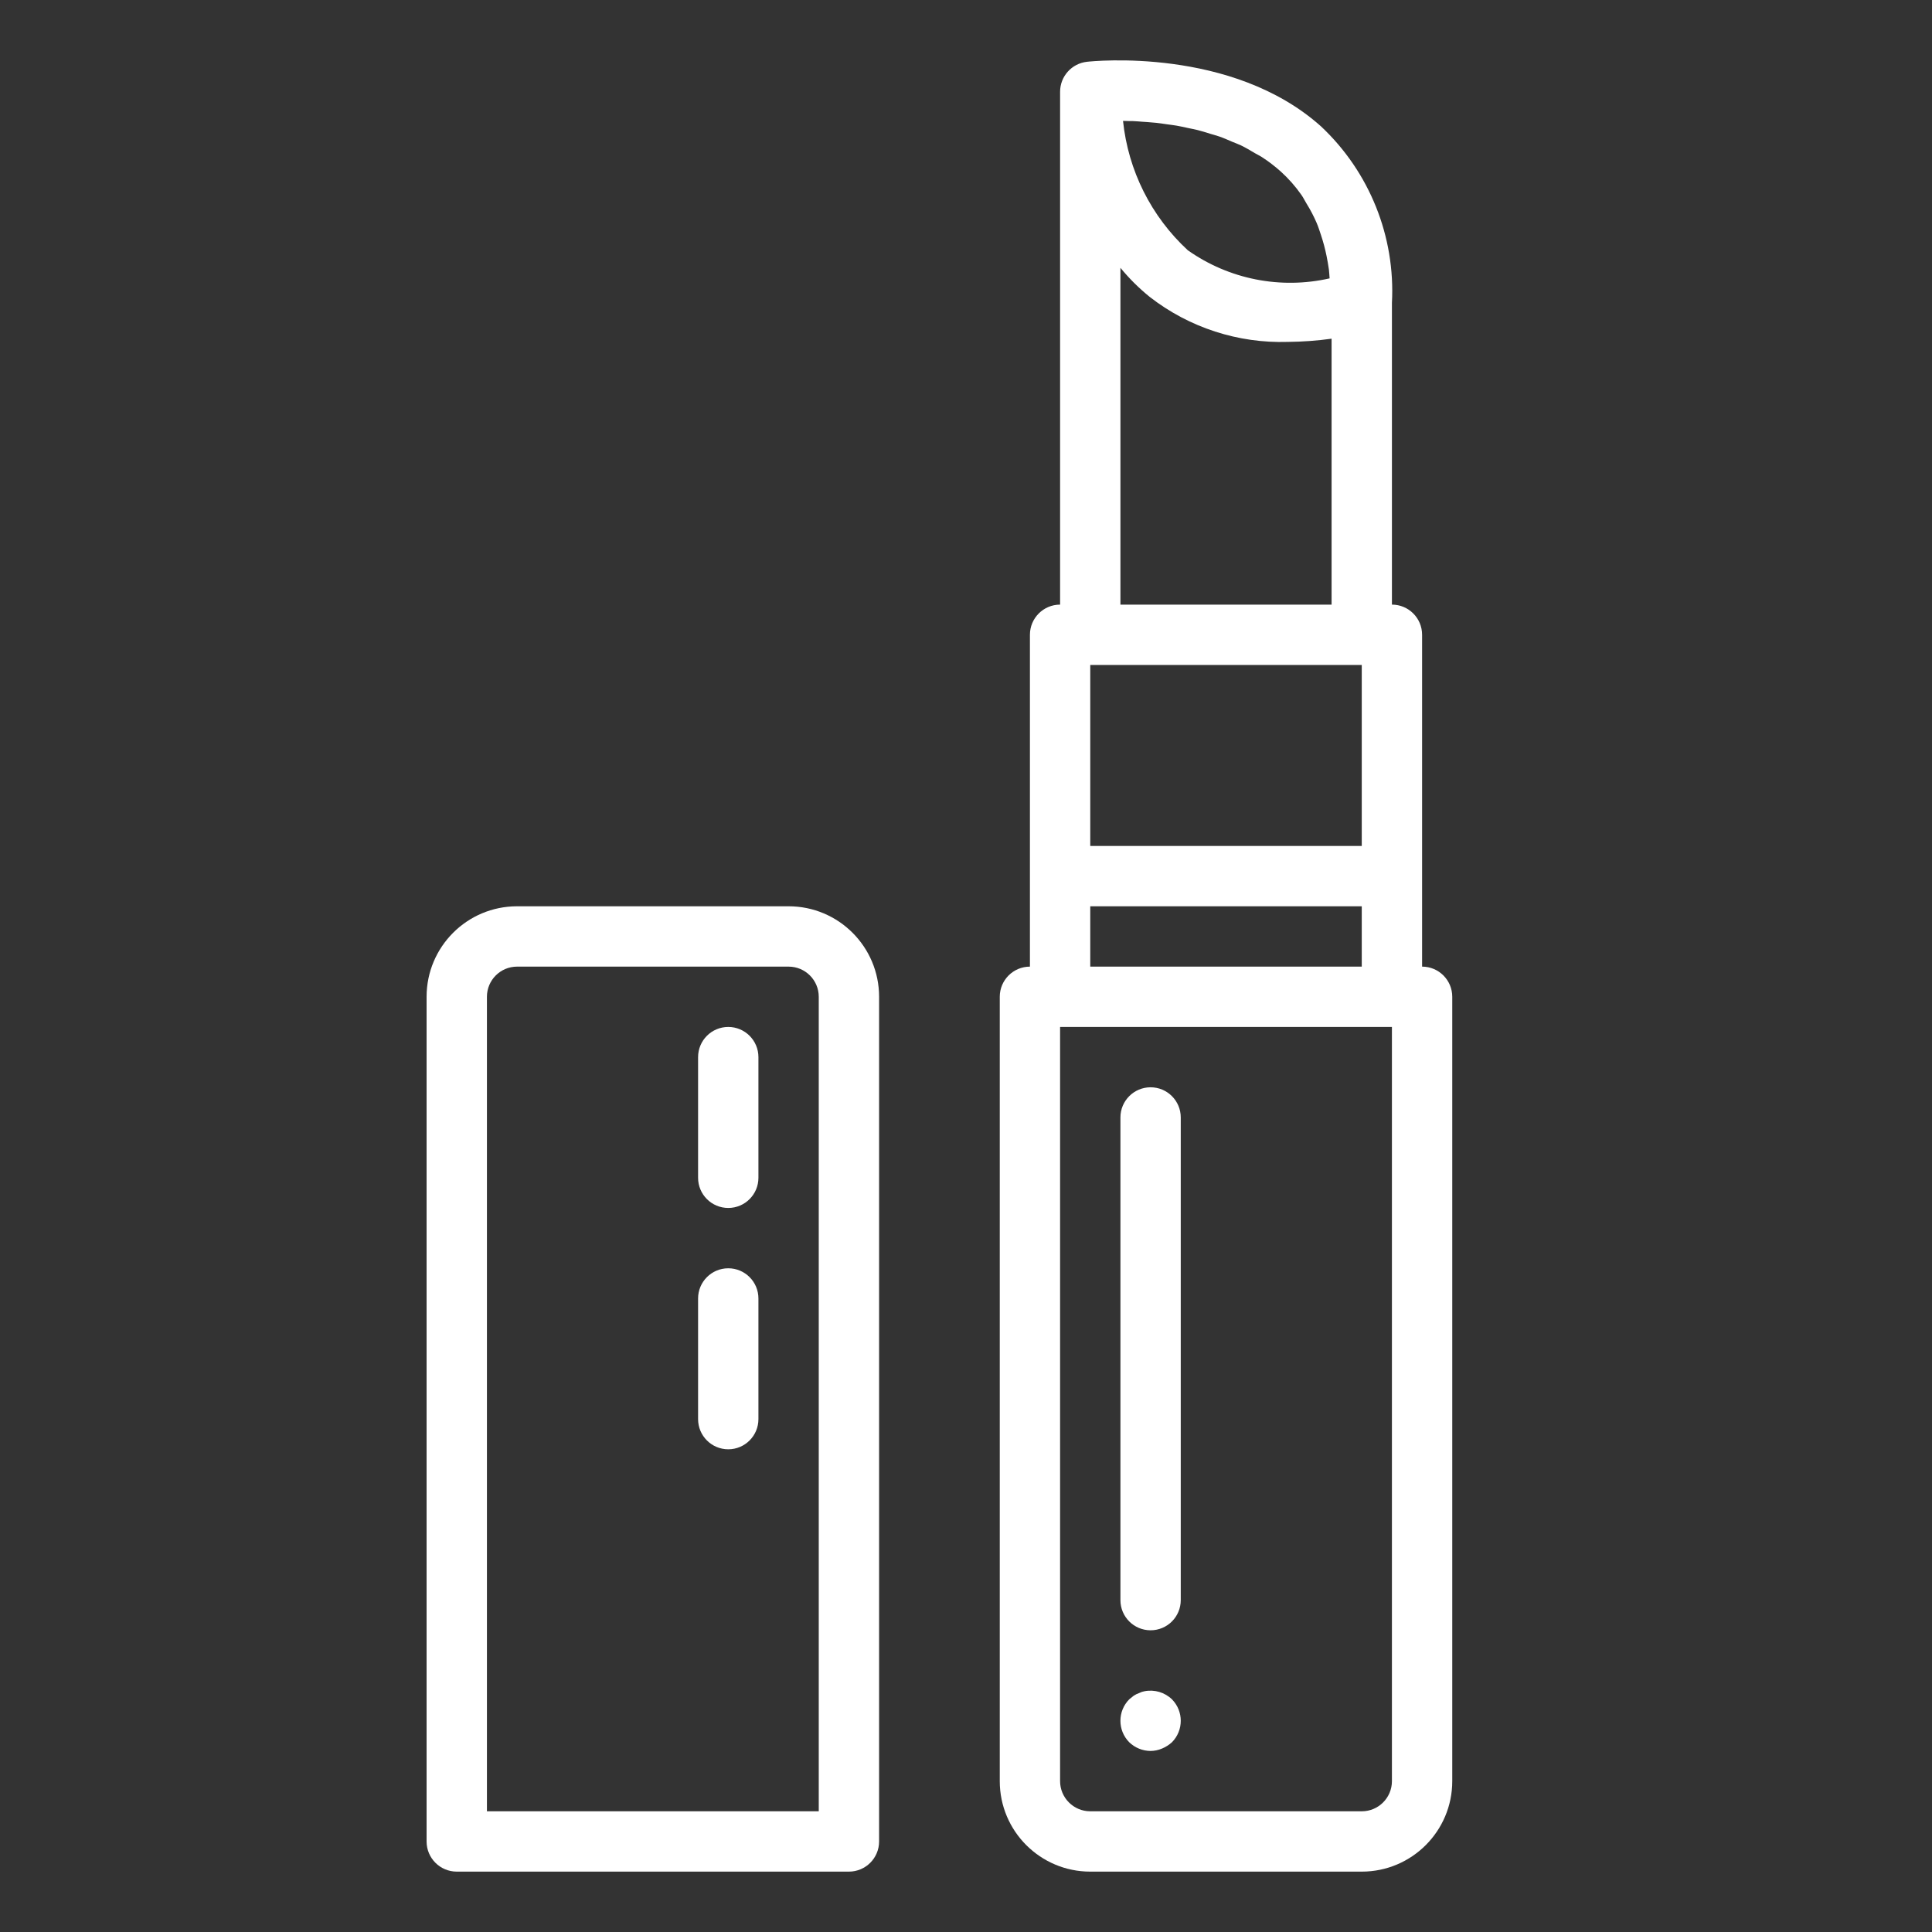 <?xml version="1.0"?>
<svg xmlns="http://www.w3.org/2000/svg" height="512px" viewBox="-150 -20 640 640.001" width="512px"><rect x="-150" y="-20" width="640" height="640.001" fill="#333333" stroke="none"/><path d="m211.164 600h89.938c16.555 0 29.977-13.422 29.977-29.977v-259.824c0-5.52-4.473-9.992-9.992-9.992v-109.926c0-5.52-4.473-9.992-9.992-9.992v-99.934c1.172-22-7.422-43.395-23.484-58.48-29.477-26.391-75.598-21.625-77.547-21.406-5.062.562-8.895 4.844-8.895 9.938v169.883c-5.52 0-9.992 4.473-9.992 9.992v109.926c-5.52 0-9.992 4.473-9.992 9.992v259.824c0 16.555 13.422 29.977 29.98 29.977zm99.93-29.977c0 5.516-4.473 9.992-9.992 9.992h-89.938c-5.52 0-9.996-4.477-9.996-9.992v-249.832h109.926zm-99.93-369.75h89.938v59.961h-89.938zm69.949-155.703c.648.914 1.145 2 1.719 2.91 1.277 2.055 2.395 4.195 3.348 6.414.531 1.25.949 2.578 1.391 3.898.766 2.289 1.391 4.629 1.867 6.992.297 1.48.57 3.004.781 4.52.129.941.137 2 .23 2.91-16.27 3.691-33.336.312-46.969-9.309-12.133-11.195-19.762-26.434-21.465-42.859l1.879.055c1 0 1.941 0 3 .105 1.059.113 1.996.141 2.996.219 1 .086 2.059.152 3.156.266 1.098.105 2.277.309 3.43.469 1.148.16 2.148.27 3.254.457 1.262.211 2.562.52 3.84.793 1.07.227 2.129.418 3.207.688 1.391.34 2.777.801 4.176 1.23 1 .297 2 .559 3.004.906 1.465.512 2.906 1.16 4.355 1.781.926.391 1.867.707 2.777 1.145 1.566.754 3.066 1.66 4.574 2.555.75.438 1.539.801 2.27 1.266 2.234 1.445 4.355 3.062 6.336 4.836 2.566 2.32 4.863 4.918 6.844 7.754zm-59.957 24.152c2.918 3.555 6.188 6.793 9.762 9.68 13.051 10.125 29.219 15.379 45.73 14.855 4.836-.043 9.668-.395 14.457-1.059v88.09h-69.949zm-9.992 211.496h89.938v19.988h-89.938zm0 0" fill="#FFFFFF"/><path d="m231.148 520.055c5.52 0 9.992-4.473 9.992-9.992v-159.891c0-5.52-4.473-9.992-9.992-9.992-5.52 0-9.992 4.473-9.992 9.992v159.891c0 5.52 4.473 9.992 9.992 9.992zm0 0" fill="#FFFFFF"/><path d="m1.305 600h129.914c5.516 0 9.992-4.473 9.992-9.992v-279.809c0-16.555-13.426-29.98-29.98-29.98h-89.938c-16.559 0-29.98 13.426-29.98 29.98v279.809c0 5.52 4.473 9.992 9.992 9.992zm9.996-289.801c0-5.52 4.473-9.992 9.992-9.992h89.938c5.52 0 9.992 4.473 9.992 9.992v269.816h-109.922zm0 0" fill="#FFFFFF"/><path d="m231.148 560.027c1.309-.012 2.598-.285 3.797-.797 1.211-.508 2.328-1.219 3.297-2.102 3.867-3.938 3.867-10.246 0-14.188-2.406-2.332-5.801-3.34-9.094-2.699-.625.109-1.23.312-1.797.602-.637.219-1.25.52-1.809.898l-1.488 1.199c-3.867 3.941-3.867 10.25 0 14.188 1.902 1.848 4.445 2.887 7.094 2.898zm0 0" fill="#FFFFFF"/><path d="m91.246 320.191c-5.52 0-9.996 4.477-9.996 9.996v39.973c0 5.516 4.477 9.992 9.996 9.992 5.516 0 9.992-4.477 9.992-9.992v-39.973c0-5.52-4.477-9.996-9.992-9.996zm0 0" fill="#FFFFFF"/><path d="m91.246 400.137c-5.52 0-9.996 4.477-9.996 9.996v39.973c0 5.516 4.477 9.992 9.996 9.992 5.516 0 9.992-4.477 9.992-9.992v-39.973c0-5.52-4.477-9.996-9.992-9.996zm0 0" fill="#FFFFFF"/></svg>
